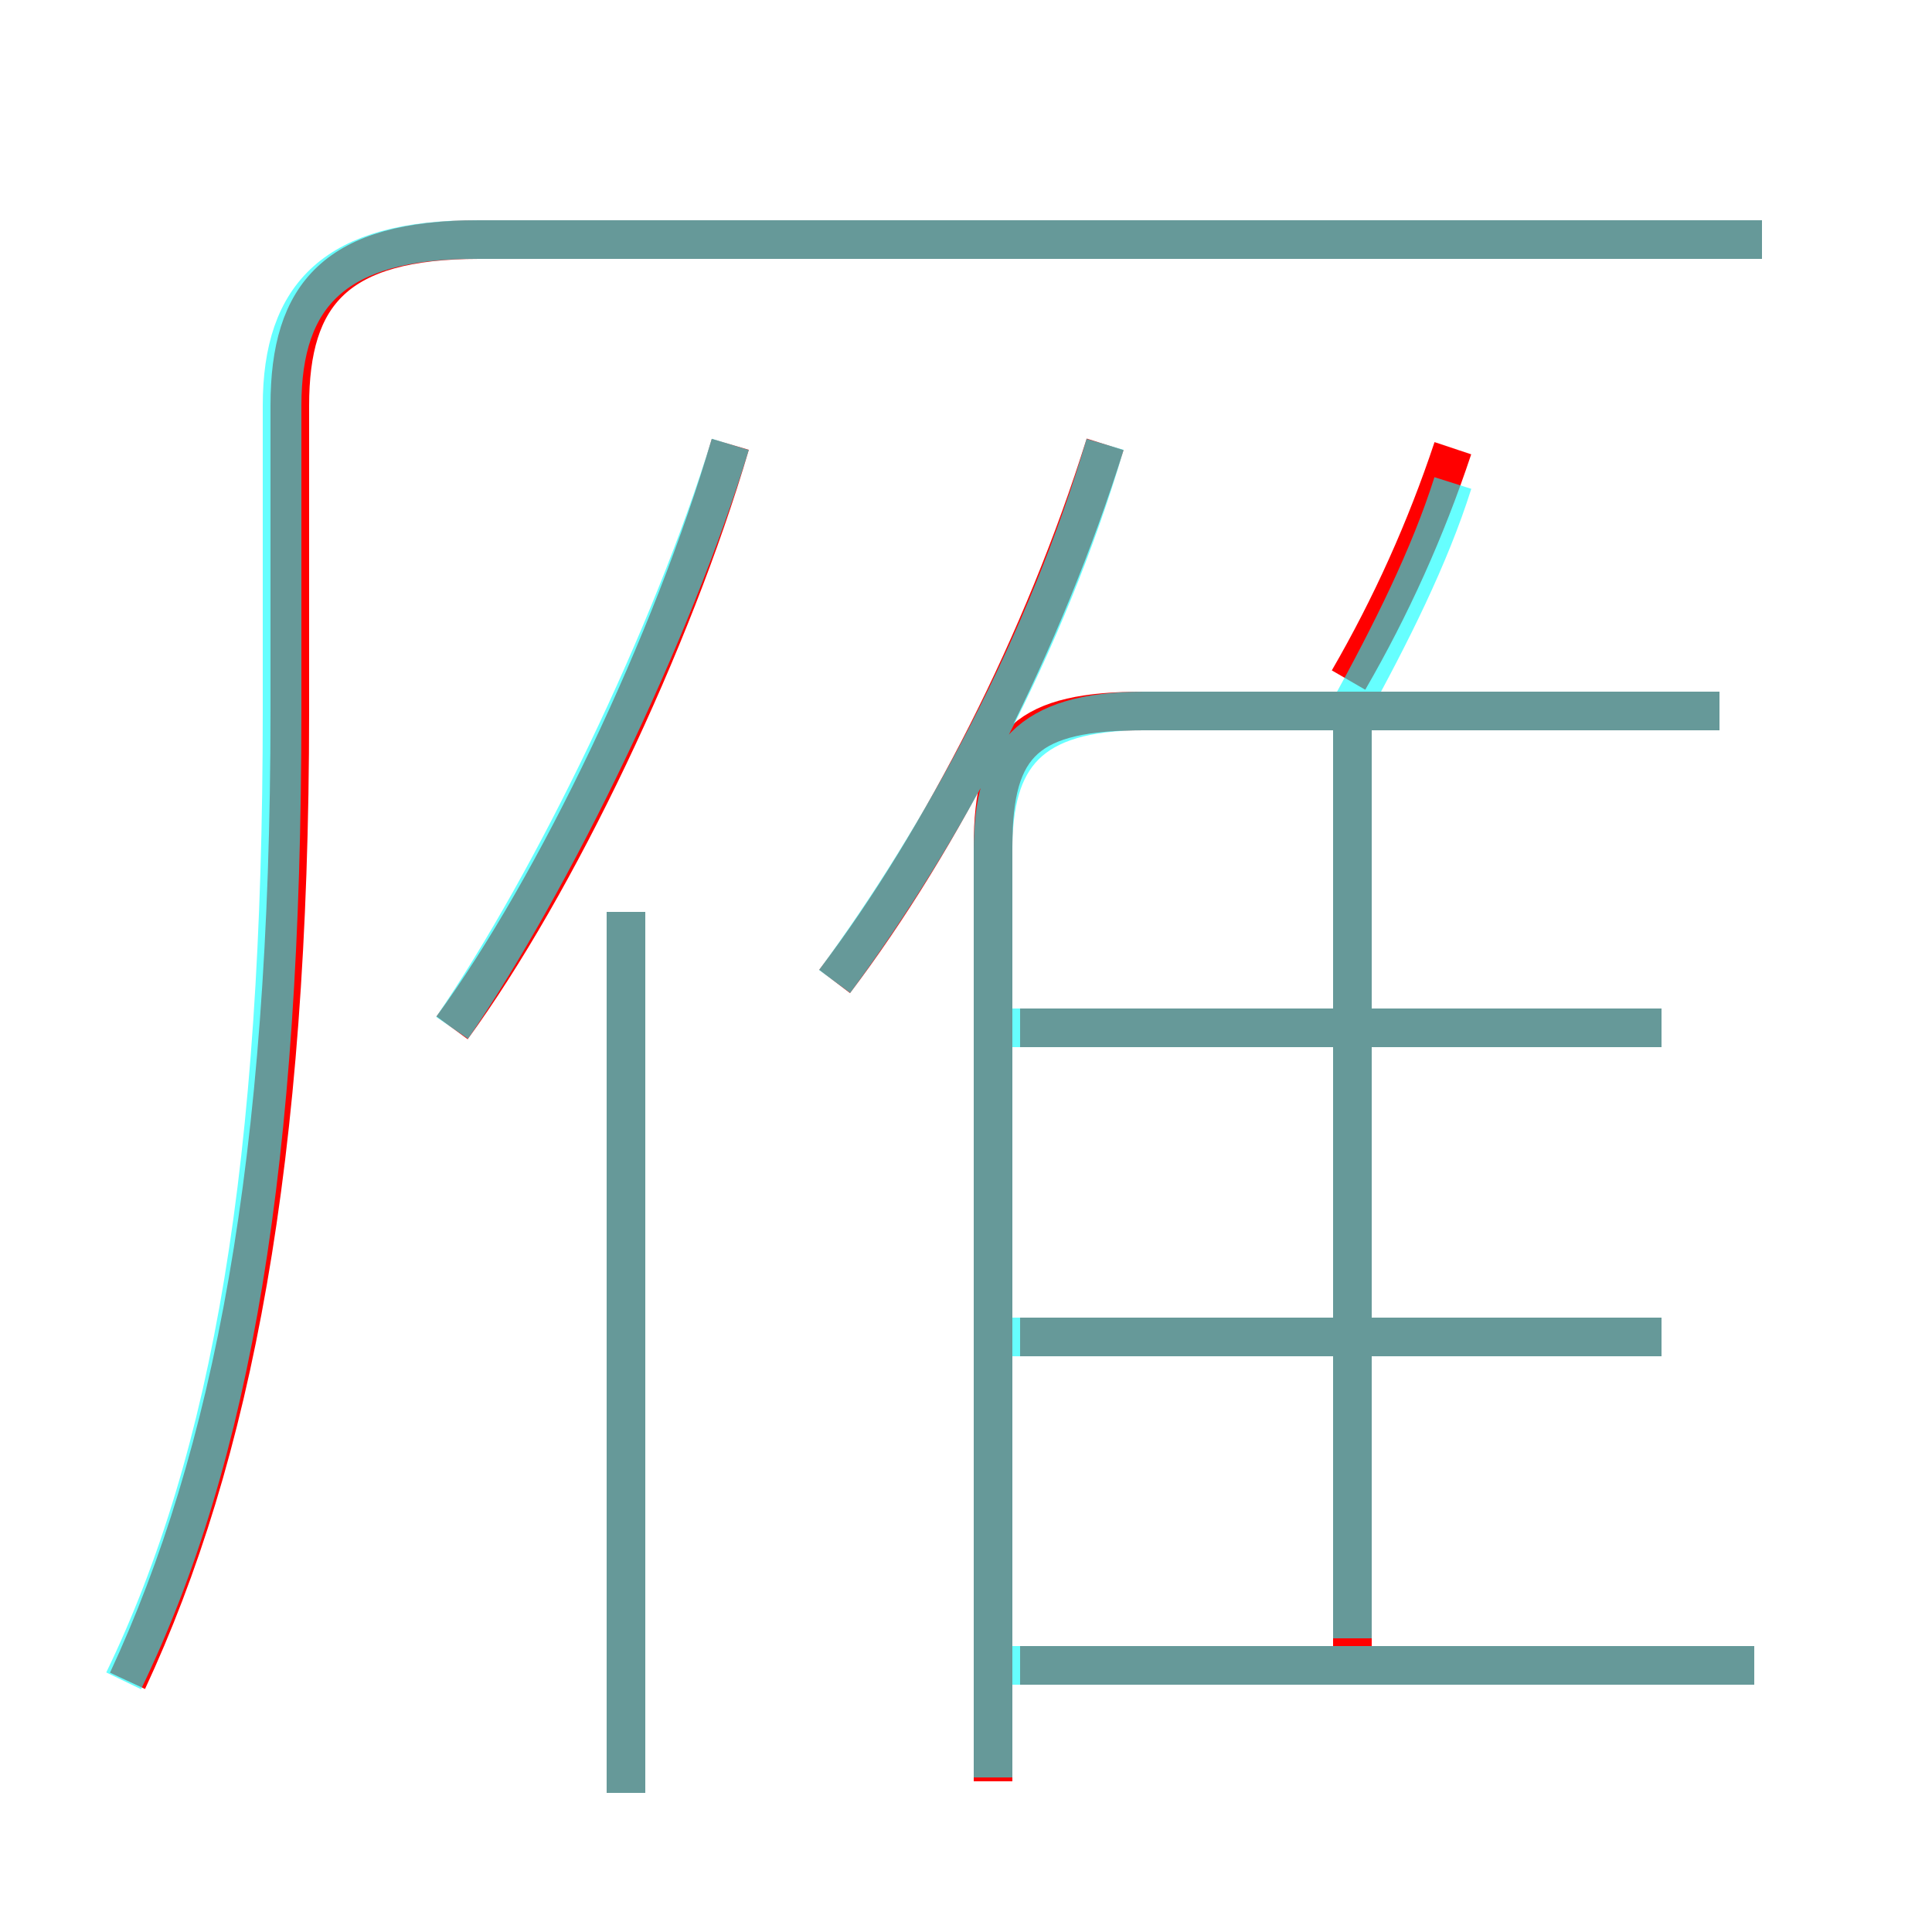 <?xml version='1.0' encoding='utf8'?>
<svg viewBox="0.0 -6.0 50.0 50.0" version="1.1" xmlns="http://www.w3.org/2000/svg">
<rect x="0.0" y="-6.0" width="50.0" height="50.0" fill="#333333" stroke="none"/>
<rect x="-1000" y="-1000" width="2000" height="2000" stroke="white" fill="white"/>
<g style="fill:none;stroke:rgba(255, 0, 0, 1);  stroke-width:1"><path d="M 3.3 -0.5 C 6.0 -6.3 7.5 -13.9 7.5 -25.6 L 7.5 -33.5 C 7.5 -36.4 8.7 -37.8 12.4 -37.8 L 45.6 -37.8 M 16.2 2.4 L 16.2 -20.4 M 45.4 -0.9 L 26.4 -0.9 M 11.7 -17.4 C 14.4 -21.1 17.4 -27.4 18.9 -32.5 M 43.0 -9.4 L 26.4 -9.4 M 25.7 2.1 L 25.7 -22.1 C 25.7 -24.8 26.6 -25.6 29.6 -25.6 L 44.5 -25.6 M 35.0 -0.9 L 35.0 -25.6 M 21.6 -18.6 C 24.4 -22.3 27.0 -27.4 28.6 -32.5 M 43.0 -17.4 L 26.4 -17.4 M 34.9 -26.4 C 36.0 -28.3 36.9 -30.3 37.6 -32.4" transform="translate(0.0 38.0)" />
</g>
<g style="fill:none;stroke:rgba(0, 255, 255, 0.6);  stroke-width:1">
<path d="M 3.2 -0.5 C 6.0 -6.3 7.3 -13.9 7.3 -25.6 L 7.3 -33.5 C 7.3 -36.4 8.7 -37.8 12.3 -37.8 L 45.6 -37.8 M 16.2 2.4 L 16.2 -20.4 M 45.4 -0.9 L 26.1 -0.9 M 11.7 -17.4 C 14.3 -21.2 17.4 -27.6 18.9 -32.5 M 25.7 2.0 L 25.7 -22.0 C 25.7 -24.4 26.6 -25.6 29.6 -25.6 L 44.5 -25.6 M 43.0 -9.4 L 25.9 -9.4 M 35.0 -1.6 L 35.0 -25.1 M 21.6 -18.6 C 24.4 -22.4 27.1 -27.4 28.6 -32.5 M 43.0 -17.4 L 25.9 -17.4 M 34.9 -25.6 C 36.0 -27.6 37.0 -29.6 37.6 -31.5" transform="translate(0.0 38.0)" />
</g>
</svg>